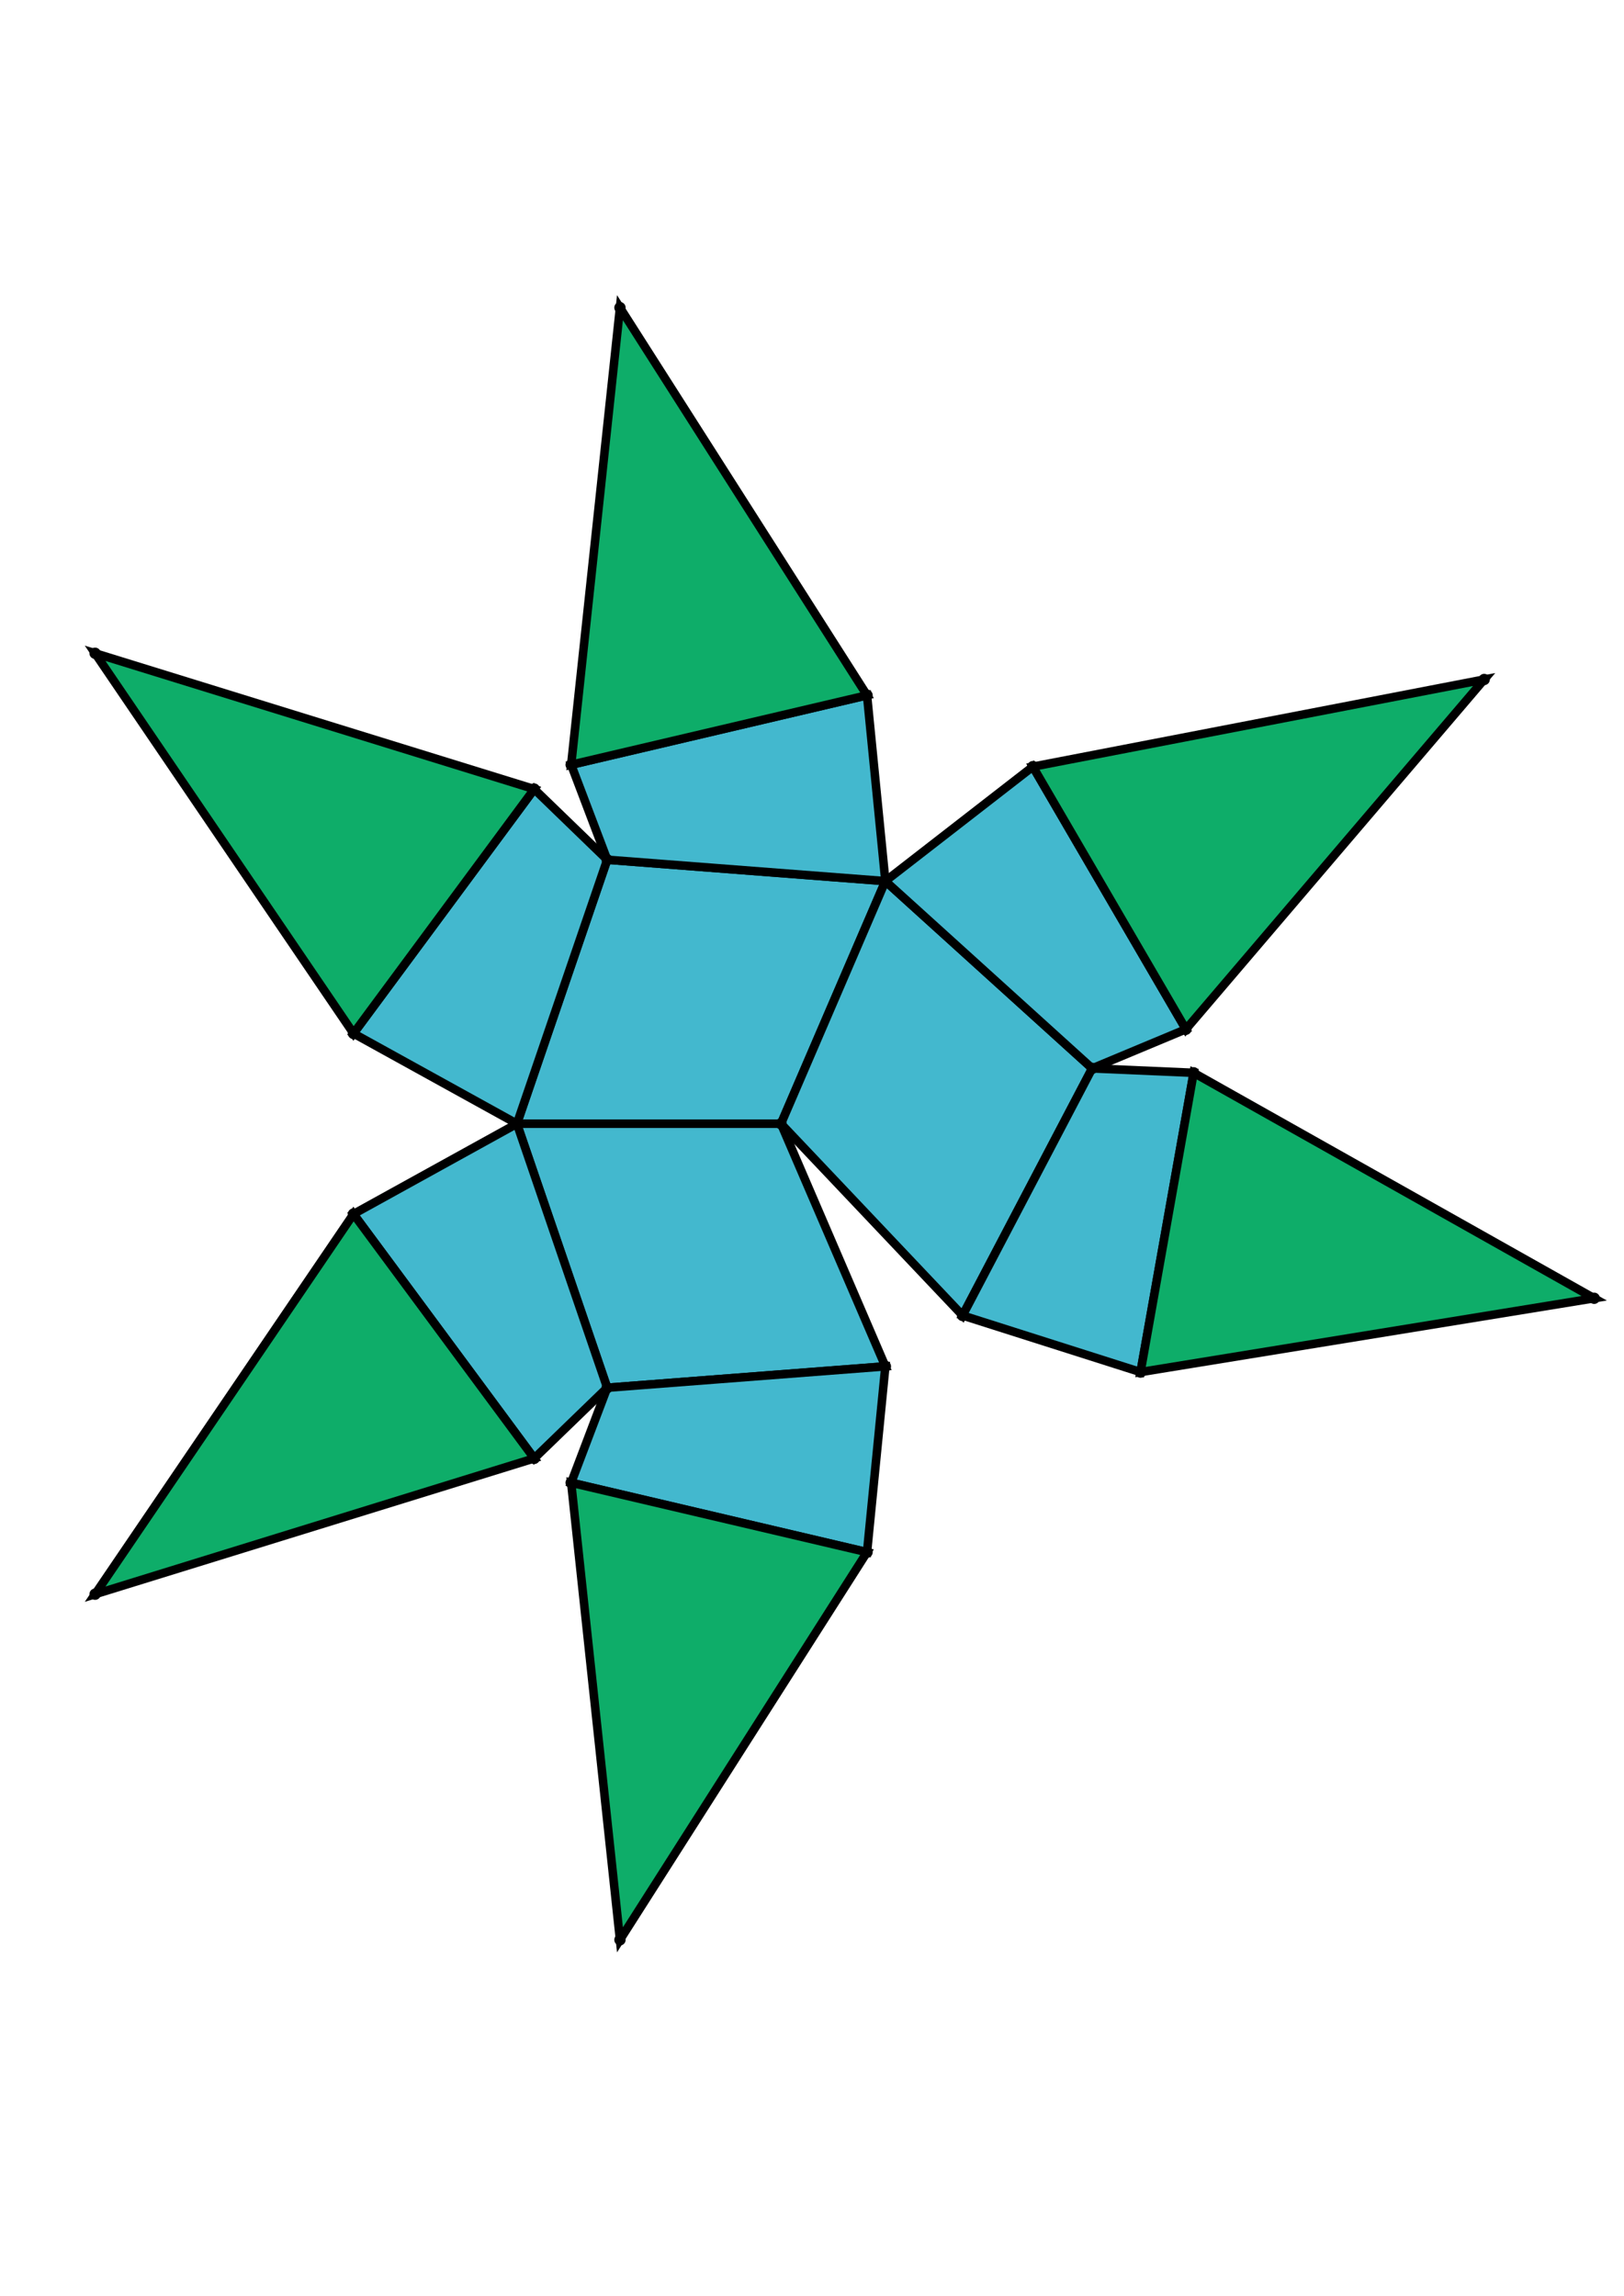<?xml version="1.0" encoding="UTF-8" standalone="yes"?>
<!DOCTYPE svg PUBLIC "-//W3C//DTD SVG 1.0//EN" "http://www.w3.org/TR/2001/REC-SVG-20010904/DTD/svg10.dtd">
<!-- generated using polymake; Michael Joswig, Georg Loho, Benjamin Lorenz, Rico Raber; license CC BY-NC-SA 3.0; see polymake.org and matchthenet.de -->
<svg height="841pt" id="document" viewBox="0 -664.786 572 664.786" width="595pt" xmlns="http://www.w3.org/2000/svg" xmlns:svg="http://www.w3.org/2000/svg" xmlns:xlink="http://www.w3.org/1999/xlink">
	<title id="document_title">planar_net_</title>
	<polygon points="182.07,-340.893 275.084,-340.893 311.842,-426.336 213.87,-433.865 " style="fill: rgb(67,184,206); fill-opacity: 1; stroke: rgb(0,0,0); stroke-width: 3" />
	<polygon points="311.842,-255.45 275.084,-340.893 182.07,-340.893 213.87,-247.921 " style="fill: rgb(67,184,206); fill-opacity: 1; stroke: rgb(0,0,0); stroke-width: 3" />
	<polygon points="311.842,-426.336 275.084,-340.893 339.046,-273.362 384.679,-360.383 " style="fill: rgb(67,184,206); fill-opacity: 1; stroke: rgb(0,0,0); stroke-width: 3" />
	<polygon points="182.07,-340.893 213.87,-433.865 188.163,-458.746 124.509,-372.686 " style="fill: rgb(67,184,206); fill-opacity: 1; stroke: rgb(0,0,0); stroke-width: 3" />
	<polygon points="213.87,-433.865 311.842,-426.336 305.384,-491.776 201.174,-467.313 " style="fill: rgb(67,184,206); fill-opacity: 1; stroke: rgb(0,0,0); stroke-width: 3" />
	<polygon points="182.07,-340.893 124.509,-309.1 188.163,-223.04 213.87,-247.921 " style="fill: rgb(67,184,206); fill-opacity: 1; stroke: rgb(0,0,0); stroke-width: 3" />
	<polygon points="311.842,-255.45 213.87,-247.921 201.174,-214.473 305.384,-190.01 " style="fill: rgb(67,184,206); fill-opacity: 1; stroke: rgb(0,0,0); stroke-width: 3" />
	<polygon points="311.842,-426.336 384.679,-360.383 417.694,-374.166 363.794,-466.648 " style="fill: rgb(67,184,206); fill-opacity: 1; stroke: rgb(0,0,0); stroke-width: 3" />
	<polygon points="384.679,-360.383 339.046,-273.362 401.712,-253.433 420.422,-358.828 " style="fill: rgb(67,184,206); fill-opacity: 1; stroke: rgb(0,0,0); stroke-width: 3" />
	<polygon points="124.509,-372.686 188.163,-458.746 33.5,-506.572 " style="fill: rgb(14,173,105); fill-opacity: 1; stroke: rgb(0,0,0); stroke-width: 3" />
	<polygon points="201.174,-467.313 305.384,-491.776 218.361,-628.286 " style="fill: rgb(14,173,105); fill-opacity: 1; stroke: rgb(0,0,0); stroke-width: 3" />
	<polygon points="124.509,-309.1 33.5,-175.215 188.163,-223.04 " style="fill: rgb(14,173,105); fill-opacity: 1; stroke: rgb(0,0,0); stroke-width: 3" />
	<polygon points="305.384,-190.01 201.174,-214.473 218.361,-53.5 " style="fill: rgb(14,173,105); fill-opacity: 1; stroke: rgb(0,0,0); stroke-width: 3" />
	<polygon points="363.794,-466.648 417.694,-374.166 522.747,-497.339 " style="fill: rgb(14,173,105); fill-opacity: 1; stroke: rgb(0,0,0); stroke-width: 3" />
	<polygon points="420.422,-358.828 401.712,-253.433 561.5,-279.426 " style="fill: rgb(14,173,105); fill-opacity: 1; stroke: rgb(0,0,0); stroke-width: 3" />
	<circle cx="182.07" cy="-340.893" r="2" style="fill: rgb(0,0,0)" />
	<circle cx="275.084" cy="-340.893" r="2" style="fill: rgb(0,0,0)" />
	<circle cx="311.842" cy="-426.336" r="2" style="fill: rgb(0,0,0)" />
	<circle cx="213.87" cy="-433.865" r="2" style="fill: rgb(0,0,0)" />
	<circle cx="213.87" cy="-247.921" r="2" style="fill: rgb(0,0,0)" />
	<circle cx="311.842" cy="-255.45" r="2" style="fill: rgb(0,0,0)" />
	<circle cx="339.046" cy="-273.362" r="2" style="fill: rgb(0,0,0)" />
	<circle cx="384.679" cy="-360.383" r="2" style="fill: rgb(0,0,0)" />
	<circle cx="188.163" cy="-458.746" r="2" style="fill: rgb(0,0,0)" />
	<circle cx="124.509" cy="-372.686" r="2" style="fill: rgb(0,0,0)" />
	<circle cx="305.384" cy="-491.776" r="2" style="fill: rgb(0,0,0)" />
	<circle cx="201.174" cy="-467.313" r="2" style="fill: rgb(0,0,0)" />
	<circle cx="124.509" cy="-309.1" r="2" style="fill: rgb(0,0,0)" />
	<circle cx="188.163" cy="-223.04" r="2" style="fill: rgb(0,0,0)" />
	<circle cx="201.174" cy="-214.473" r="2" style="fill: rgb(0,0,0)" />
	<circle cx="305.384" cy="-190.01" r="2" style="fill: rgb(0,0,0)" />
	<circle cx="417.694" cy="-374.166" r="2" style="fill: rgb(0,0,0)" />
	<circle cx="363.794" cy="-466.648" r="2" style="fill: rgb(0,0,0)" />
	<circle cx="401.712" cy="-253.433" r="2" style="fill: rgb(0,0,0)" />
	<circle cx="420.422" cy="-358.828" r="2" style="fill: rgb(0,0,0)" />
	<circle cx="33.5" cy="-506.572" r="2" style="fill: rgb(0,0,0)" />
	<circle cx="218.361" cy="-628.286" r="2" style="fill: rgb(0,0,0)" />
	<circle cx="33.5" cy="-175.215" r="2" style="fill: rgb(0,0,0)" />
	<circle cx="218.361" cy="-53.5" r="2" style="fill: rgb(0,0,0)" />
	<circle cx="522.747" cy="-497.339" r="2" style="fill: rgb(0,0,0)" />
	<circle cx="561.5" cy="-279.426" r="2" style="fill: rgb(0,0,0)" />
	<!-- 
	Generated using the Perl SVG Module V2.64
	by Ronan Oger
	Info: http://www.roitsystems.com/
 -->
</svg>